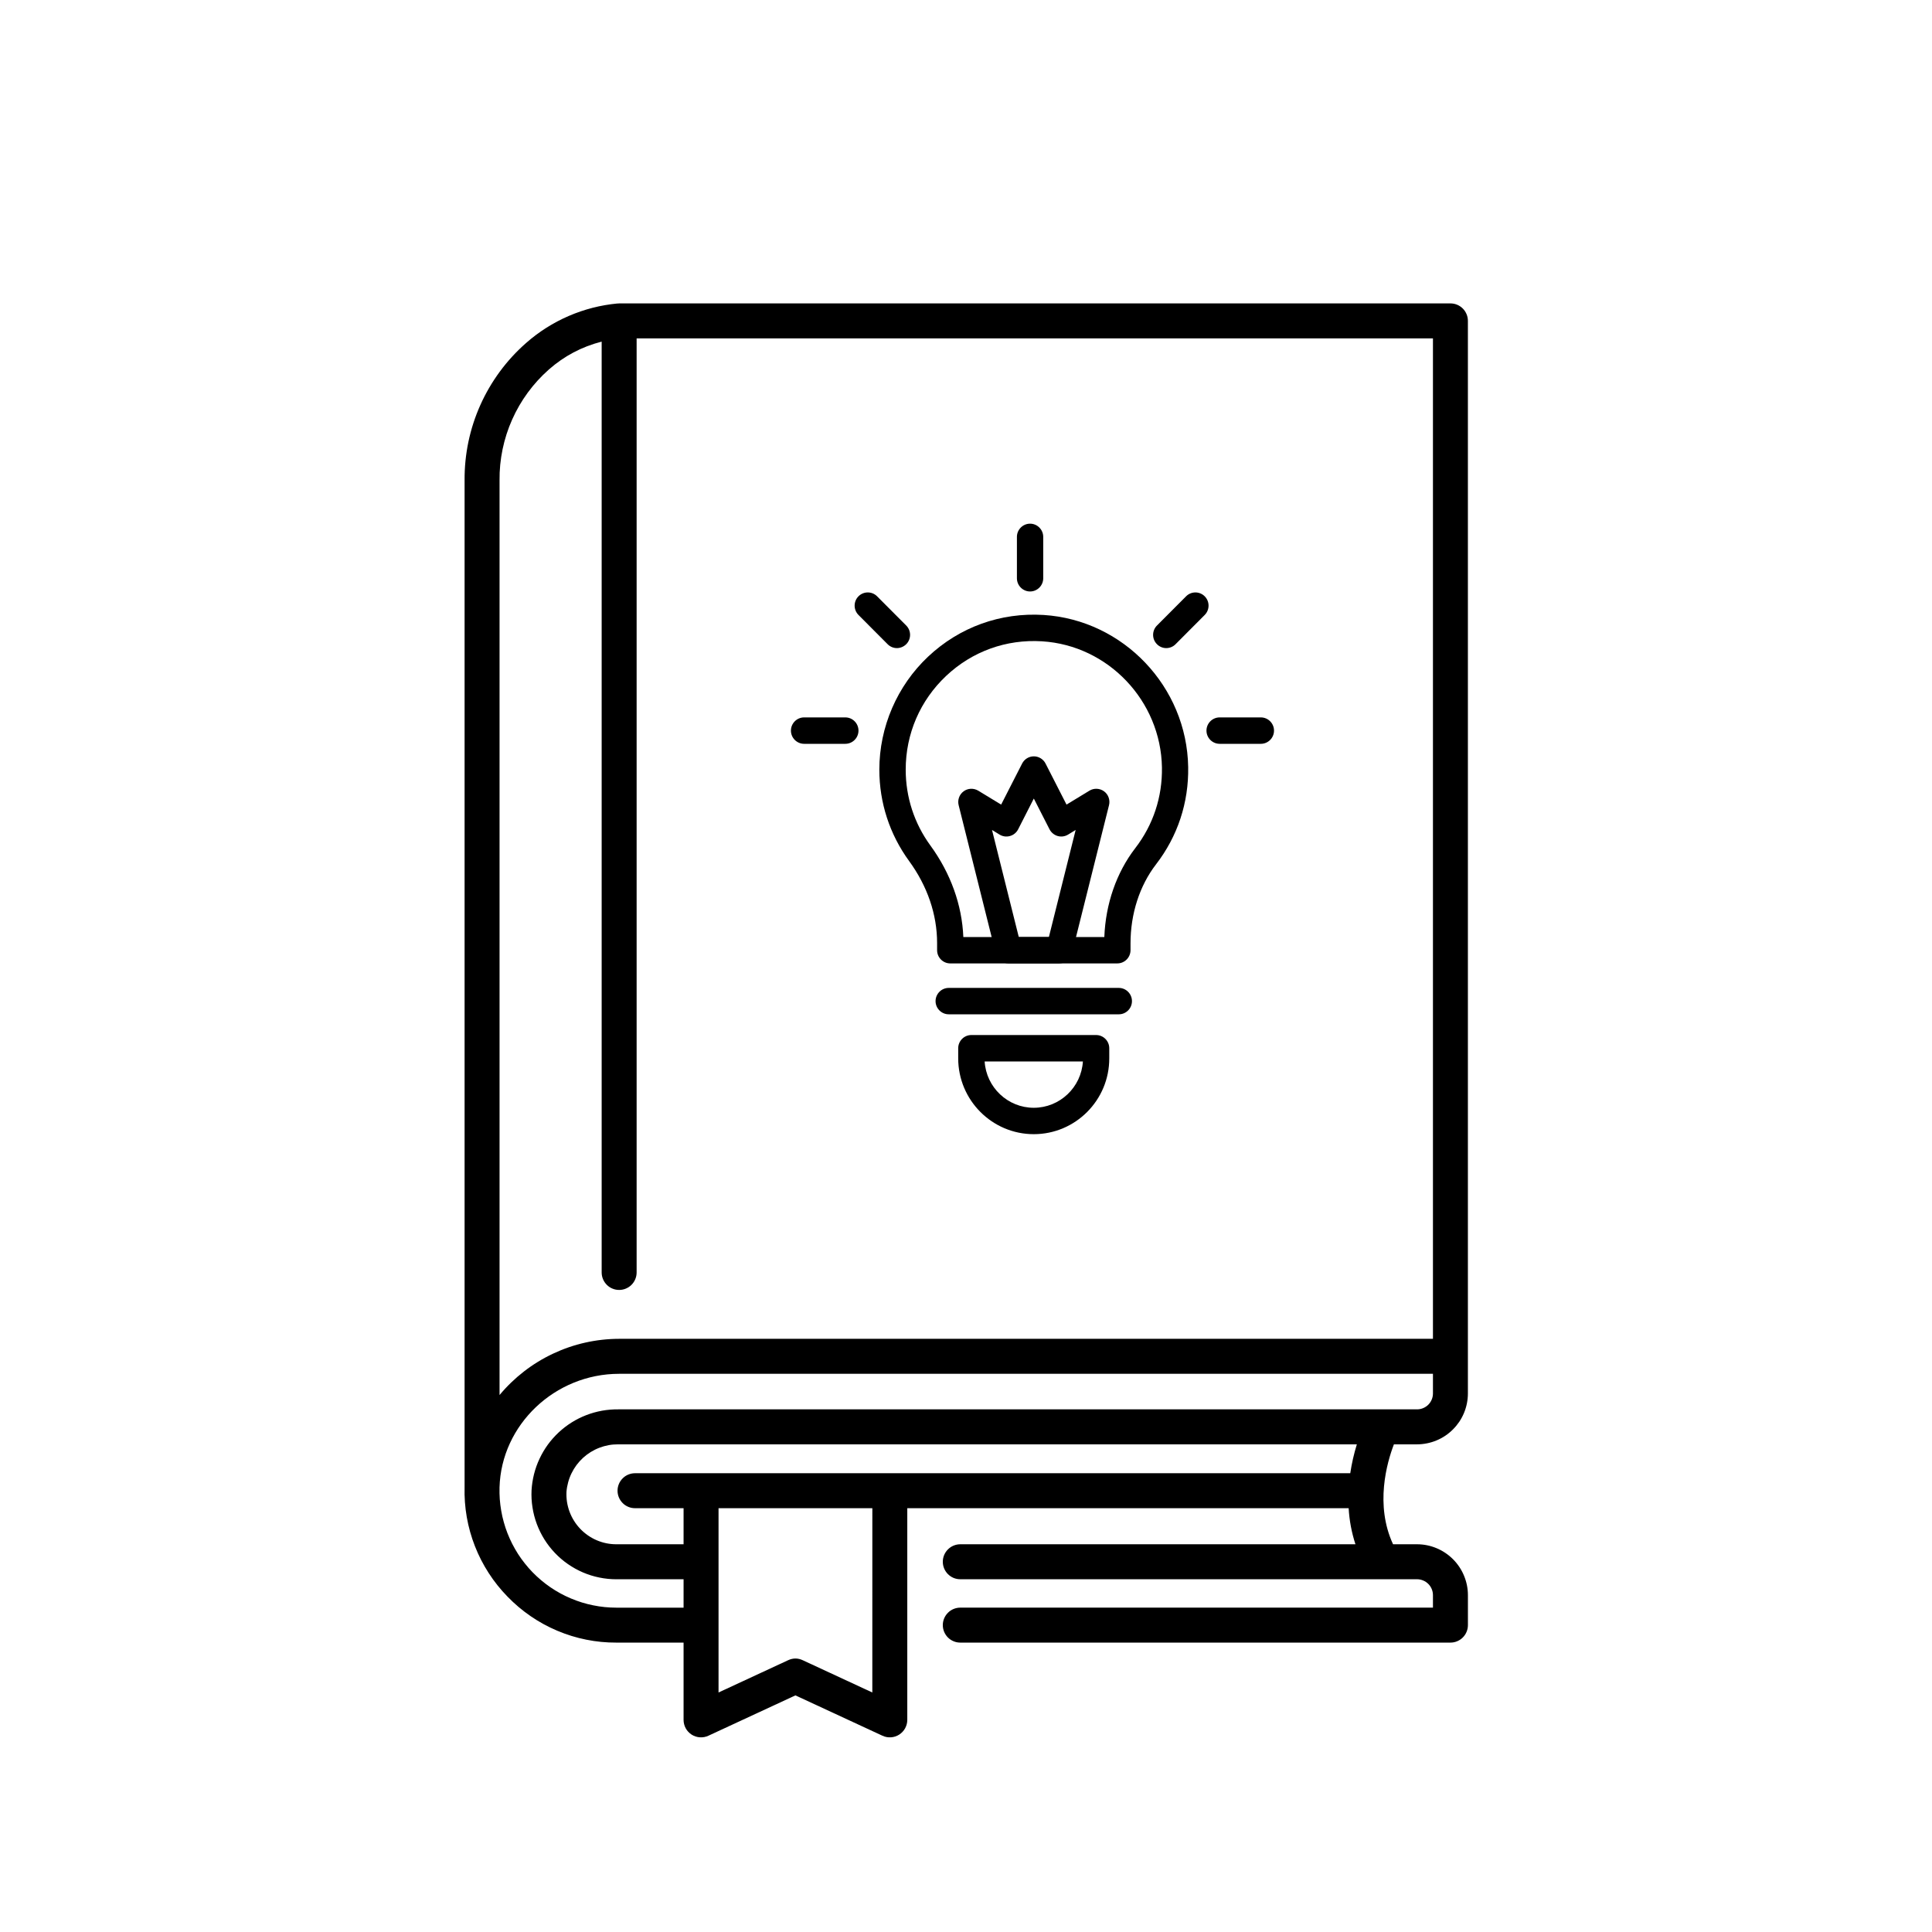 <svg xmlns="http://www.w3.org/2000/svg" xmlns:xlink="http://www.w3.org/1999/xlink" width="400" zoomAndPan="magnify" viewBox="0 0 300 300" height="400" preserveAspectRatio="xMidYMid meet" version="1.0"><defs><clipPath id="e1ca581cf6"><path d="M 187 111 L 197.777 111 L 197.777 116 L 187 116 Z M 187 111 " clip-rule="nonzero"/></clipPath><clipPath id="691f51b520"><path d="M 122.816 111 L 134 111 L 134 116 L 122.816 116 Z M 122.816 111 " clip-rule="nonzero"/></clipPath><clipPath id="5fa1c1a0e1"><path d="M 148 160 L 173 160 L 173 176.613 L 148 176.613 Z M 148 160 " clip-rule="nonzero"/></clipPath><clipPath id="9133a4c5ce"><path d="M 72 47.113 L 228 47.113 L 228 269.914 L 72 269.914 Z M 72 47.113 " clip-rule="nonzero"/></clipPath></defs><path fill="#000000" d="M 159.949 91.844 C 158.828 91.844 157.906 90.922 157.906 89.793 L 157.906 83.367 C 157.906 82.238 158.828 81.316 159.949 81.316 C 161.074 81.316 161.992 82.238 161.992 83.367 L 161.992 89.793 C 161.992 90.922 161.074 91.844 159.949 91.844 Z M 159.949 91.844 " fill-opacity="1" fill-rule="nonzero"/><g clip-path="url(#e1ca581cf6)"><path fill="#000000" d="M 195.785 115.5 L 189.383 115.5 C 188.262 115.5 187.34 114.578 187.34 113.449 C 187.34 112.32 188.262 111.398 189.383 111.398 L 195.785 111.398 C 196.91 111.398 197.828 112.32 197.828 113.449 C 197.828 114.578 196.91 115.5 195.785 115.5 Z M 195.785 115.5 " fill-opacity="1" fill-rule="nonzero"/></g><g clip-path="url(#691f51b520)"><path fill="#000000" d="M 131.262 115.5 L 124.859 115.5 C 123.738 115.5 122.816 114.578 122.816 113.449 C 122.816 112.32 123.738 111.398 124.859 111.398 L 131.262 111.398 C 132.387 111.398 133.305 112.32 133.305 113.449 C 133.305 114.578 132.387 115.5 131.262 115.5 Z M 131.262 115.5 " fill-opacity="1" fill-rule="nonzero"/></g><path fill="#000000" d="M 139.27 100.637 C 138.75 100.637 138.227 100.434 137.828 100.031 L 133.305 95.492 C 132.508 94.691 132.508 93.391 133.305 92.594 C 134.102 91.793 135.398 91.793 136.195 92.594 L 140.719 97.133 C 141.516 97.934 141.516 99.234 140.719 100.031 C 140.312 100.434 139.789 100.637 139.27 100.637 Z M 139.27 100.637 " fill-opacity="1" fill-rule="nonzero"/><path fill="#000000" d="M 181.09 100.637 C 180.57 100.637 180.051 100.434 179.652 100.031 C 178.855 99.234 178.855 97.934 179.652 97.133 L 184.176 92.594 C 184.973 91.793 186.27 91.793 187.066 92.594 C 187.863 93.391 187.863 94.691 187.066 95.492 L 182.543 100.031 C 182.145 100.434 181.621 100.637 181.09 100.637 Z M 181.09 100.637 " fill-opacity="1" fill-rule="nonzero"/><path fill="#000000" d="M 173.492 149.598 L 147.551 149.598 C 146.43 149.598 145.512 148.676 145.512 147.551 L 145.512 146.434 C 145.512 141.992 144.008 137.598 141.168 133.703 C 138.148 129.562 136.543 124.652 136.543 119.508 C 136.543 112.895 139.301 106.5 144.109 101.969 C 148.98 97.379 155.363 95.074 162.055 95.492 C 174.441 96.273 184.297 106.645 184.5 119.105 C 184.594 124.633 182.867 129.859 179.508 134.215 C 176.953 137.535 175.547 141.891 175.547 146.484 L 175.547 147.559 C 175.535 148.688 174.625 149.598 173.492 149.598 Z M 149.586 145.5 L 171.48 145.5 C 171.676 140.363 173.359 135.496 176.281 131.703 C 179.07 128.086 180.5 123.75 180.426 119.168 C 180.254 108.828 172.082 100.219 161.809 99.582 C 156.254 99.234 150.965 101.141 146.918 104.953 C 142.875 108.766 140.637 113.941 140.637 119.508 C 140.637 123.781 141.965 127.852 144.469 131.285 C 147.625 135.617 149.379 140.52 149.586 145.5 Z M 149.586 145.5 " fill-opacity="1" fill-rule="nonzero"/><path fill="#000000" d="M 173.738 157.5 L 147.316 157.5 C 146.195 157.5 145.273 156.578 145.273 155.453 C 145.273 154.324 146.195 153.402 147.316 153.402 L 173.727 153.402 C 174.852 153.402 175.77 154.324 175.77 155.453 C 175.77 156.578 174.859 157.5 173.738 157.5 Z M 173.738 157.5 " fill-opacity="1" fill-rule="nonzero"/><g clip-path="url(#5fa1c1a0e1)"><path fill="#000000" d="M 160.523 176.113 C 154.059 176.113 148.789 170.836 148.789 164.336 L 148.789 162.77 C 148.789 161.641 149.707 160.719 150.832 160.719 L 170.203 160.719 C 171.328 160.719 172.246 161.641 172.246 162.77 L 172.246 164.336 C 172.258 170.836 166.996 176.113 160.523 176.113 Z M 152.895 164.82 C 153.141 168.828 156.469 172.016 160.523 172.016 C 164.578 172.016 167.906 168.828 168.152 164.82 Z M 152.895 164.82 " fill-opacity="1" fill-rule="nonzero"/></g><path fill="#000000" d="M 164.453 149.598 L 156.602 149.598 C 155.66 149.598 154.844 148.965 154.621 148.051 L 148.859 125.031 C 148.656 124.223 148.961 123.371 149.625 122.879 C 150.289 122.387 151.188 122.348 151.902 122.777 L 155.457 124.938 L 158.715 118.562 C 159.062 117.879 159.766 117.445 160.531 117.445 C 161.297 117.445 162.004 117.879 162.352 118.562 L 165.609 124.938 L 169.164 122.777 C 169.867 122.348 170.766 122.387 171.441 122.879 C 172.105 123.371 172.41 124.223 172.207 125.031 L 166.445 148.051 C 166.211 148.965 165.395 149.598 164.453 149.598 Z M 158.195 145.5 L 162.871 145.5 L 167.027 128.875 L 165.855 129.594 C 165.363 129.891 164.781 129.973 164.238 129.816 C 163.699 129.664 163.238 129.285 162.973 128.781 L 160.531 123.996 L 158.094 128.781 C 157.836 129.285 157.379 129.664 156.824 129.816 C 156.285 129.973 155.691 129.891 155.211 129.594 L 154.039 128.875 Z M 158.195 145.5 " fill-opacity="1" fill-rule="nonzero"/><g clip-path="url(#9133a4c5ce)"><path fill="#000000" d="M 78.809 247.926 C 79.906 249.059 81.102 250.07 82.402 250.961 C 83.703 251.855 85.078 252.605 86.531 253.219 C 87.98 253.832 89.48 254.297 91.023 254.605 C 92.57 254.918 94.133 255.07 95.707 255.062 L 106.145 255.062 L 106.145 267.062 C 106.145 267.289 106.172 267.516 106.23 267.734 C 106.285 267.957 106.367 268.164 106.477 268.367 C 106.586 268.566 106.719 268.75 106.875 268.914 C 107.031 269.082 107.207 269.227 107.398 269.352 C 107.59 269.473 107.793 269.57 108.012 269.641 C 108.227 269.711 108.449 269.754 108.676 269.77 C 108.902 269.785 109.129 269.773 109.352 269.73 C 109.578 269.688 109.793 269.621 110 269.523 L 123.512 263.258 L 137.027 269.523 C 137.234 269.621 137.449 269.688 137.672 269.73 C 137.895 269.773 138.121 269.785 138.348 269.77 C 138.578 269.754 138.797 269.711 139.016 269.641 C 139.23 269.57 139.438 269.473 139.629 269.348 C 139.82 269.227 139.992 269.082 140.148 268.914 C 140.305 268.75 140.438 268.566 140.547 268.367 C 140.656 268.164 140.738 267.957 140.797 267.734 C 140.852 267.516 140.883 267.289 140.883 267.062 L 140.883 234.191 L 209.418 234.191 C 209.527 236.105 209.879 237.973 210.473 239.793 L 149.113 239.793 C 148.754 239.793 148.406 239.863 148.074 240 C 147.742 240.137 147.449 240.336 147.195 240.59 C 146.941 240.844 146.746 241.137 146.605 241.469 C 146.469 241.801 146.398 242.148 146.398 242.508 C 146.398 242.867 146.469 243.215 146.605 243.547 C 146.746 243.879 146.941 244.176 147.195 244.43 C 147.449 244.684 147.742 244.879 148.074 245.02 C 148.406 245.156 148.754 245.223 149.113 245.223 L 220.035 245.223 C 220.363 245.227 220.68 245.289 220.98 245.414 C 221.285 245.539 221.551 245.719 221.785 245.949 C 222.016 246.18 222.195 246.449 222.32 246.75 C 222.445 247.055 222.508 247.371 222.508 247.699 L 222.508 249.633 L 149.113 249.633 C 148.754 249.633 148.406 249.703 148.074 249.84 C 147.742 249.977 147.449 250.172 147.195 250.43 C 146.941 250.684 146.746 250.977 146.605 251.309 C 146.469 251.641 146.398 251.988 146.398 252.348 C 146.398 252.707 146.469 253.055 146.605 253.387 C 146.746 253.719 146.941 254.016 147.195 254.27 C 147.449 254.523 147.742 254.719 148.074 254.855 C 148.406 254.996 148.754 255.062 149.113 255.062 L 225.223 255.062 C 225.582 255.062 225.93 254.996 226.262 254.855 C 226.594 254.719 226.887 254.523 227.141 254.27 C 227.395 254.016 227.594 253.719 227.73 253.387 C 227.867 253.055 227.938 252.707 227.938 252.348 L 227.938 247.699 C 227.938 247.18 227.887 246.664 227.785 246.156 C 227.684 245.648 227.531 245.152 227.332 244.676 C 227.133 244.195 226.891 243.738 226.602 243.309 C 226.312 242.879 225.988 242.477 225.621 242.113 C 225.254 241.746 224.855 241.418 224.422 241.129 C 223.992 240.84 223.539 240.598 223.059 240.398 C 222.578 240.199 222.086 240.047 221.578 239.945 C 221.07 239.844 220.555 239.793 220.035 239.793 L 216.312 239.793 C 213.48 233.684 215.355 227.125 216.445 224.277 L 220.035 224.277 C 220.555 224.277 221.066 224.223 221.574 224.121 C 222.082 224.02 222.578 223.871 223.055 223.672 C 223.535 223.473 223.992 223.23 224.422 222.941 C 224.852 222.652 225.25 222.324 225.617 221.957 C 225.984 221.59 226.312 221.191 226.602 220.762 C 226.891 220.328 227.133 219.875 227.332 219.395 C 227.531 218.914 227.68 218.422 227.781 217.914 C 227.883 217.406 227.934 216.891 227.934 216.371 L 227.934 49.828 C 227.934 49.469 227.867 49.121 227.727 48.789 C 227.59 48.457 227.395 48.16 227.141 47.906 C 226.887 47.652 226.594 47.457 226.258 47.316 C 225.926 47.18 225.582 47.113 225.223 47.113 L 96.141 47.113 C 96.094 47.113 96.051 47.125 96.004 47.125 C 95.961 47.129 95.922 47.121 95.879 47.125 C 93.25 47.375 90.723 48.023 88.297 49.07 C 85.871 50.121 83.668 51.52 81.688 53.262 C 80.172 54.594 78.816 56.07 77.621 57.691 C 76.426 59.316 75.414 61.047 74.59 62.887 C 73.766 64.727 73.148 66.637 72.734 68.609 C 72.324 70.582 72.125 72.578 72.141 74.594 L 72.141 230.898 C 72.098 232.469 72.211 234.027 72.48 235.574 C 72.75 237.121 73.172 238.625 73.746 240.09 C 74.316 241.551 75.031 242.941 75.883 244.262 C 76.734 245.582 77.711 246.801 78.809 247.926 Z M 135.453 262.809 L 124.656 257.801 C 123.895 257.445 123.133 257.445 122.371 257.801 L 111.574 262.809 L 111.574 234.191 L 135.457 234.191 Z M 209.668 228.762 L 98.605 228.762 C 98.246 228.762 97.898 228.832 97.566 228.969 C 97.234 229.105 96.941 229.301 96.688 229.559 C 96.434 229.812 96.238 230.105 96.098 230.438 C 95.961 230.77 95.891 231.117 95.891 231.477 C 95.891 231.836 95.961 232.184 96.098 232.516 C 96.238 232.848 96.434 233.141 96.688 233.398 C 96.941 233.652 97.234 233.848 97.566 233.984 C 97.898 234.125 98.246 234.191 98.605 234.191 L 106.145 234.191 L 106.145 239.793 L 95.707 239.793 C 95.184 239.793 94.664 239.742 94.148 239.637 C 93.633 239.531 93.137 239.375 92.652 239.168 C 92.168 238.961 91.715 238.707 91.281 238.406 C 90.852 238.105 90.453 237.766 90.094 237.387 C 89.73 237.004 89.41 236.594 89.133 236.145 C 88.852 235.699 88.621 235.23 88.438 234.738 C 88.258 234.246 88.125 233.742 88.043 233.223 C 87.965 232.703 87.938 232.18 87.961 231.656 C 88 231.156 88.086 230.664 88.219 230.18 C 88.348 229.695 88.523 229.227 88.746 228.773 C 88.965 228.324 89.223 227.895 89.523 227.492 C 89.824 227.09 90.16 226.719 90.527 226.379 C 90.898 226.039 91.297 225.738 91.723 225.473 C 92.148 225.211 92.598 224.988 93.066 224.809 C 93.535 224.629 94.016 224.492 94.508 224.402 C 95.004 224.312 95.5 224.273 96.004 224.277 L 210.691 224.277 C 210.238 225.746 209.895 227.242 209.668 228.762 Z M 222.508 216.371 C 222.508 216.699 222.445 217.016 222.32 217.316 C 222.195 217.621 222.016 217.887 221.785 218.121 C 221.551 218.352 221.285 218.531 220.98 218.656 C 220.68 218.781 220.363 218.844 220.035 218.844 L 96.004 218.844 C 95.152 218.836 94.312 218.906 93.477 219.055 C 92.641 219.207 91.824 219.434 91.031 219.742 C 90.242 220.047 89.484 220.426 88.766 220.875 C 88.047 221.328 87.375 221.844 86.754 222.422 C 86.133 223.004 85.57 223.637 85.07 224.32 C 84.57 225.008 84.141 225.738 83.781 226.508 C 83.418 227.277 83.133 228.074 82.926 228.895 C 82.719 229.719 82.59 230.555 82.539 231.406 C 82.496 232.297 82.543 233.184 82.684 234.066 C 82.82 234.949 83.043 235.805 83.355 236.645 C 83.668 237.48 84.059 238.277 84.531 239.035 C 85.004 239.789 85.551 240.492 86.164 241.137 C 86.781 241.785 87.453 242.363 88.188 242.871 C 88.922 243.379 89.695 243.812 90.516 244.164 C 91.336 244.516 92.184 244.781 93.059 244.957 C 93.934 245.137 94.816 245.227 95.707 245.227 L 106.145 245.227 L 106.145 249.637 L 95.707 249.637 C 95.102 249.637 94.5 249.605 93.898 249.547 C 93.293 249.484 92.695 249.395 92.105 249.273 C 91.512 249.156 90.926 249.004 90.348 248.828 C 89.77 248.648 89.203 248.441 88.645 248.203 C 88.086 247.969 87.543 247.707 87.012 247.418 C 86.48 247.125 85.965 246.812 85.465 246.469 C 84.969 246.129 84.484 245.762 84.023 245.371 C 83.559 244.98 83.117 244.57 82.695 244.137 C 82.273 243.703 81.875 243.25 81.5 242.773 C 81.121 242.301 80.77 241.809 80.441 241.301 C 80.117 240.789 79.816 240.266 79.539 239.727 C 79.266 239.188 79.02 238.637 78.797 238.07 C 78.578 237.508 78.387 236.934 78.227 236.352 C 78.062 235.77 77.93 235.18 77.828 234.582 C 77.723 233.984 77.652 233.387 77.605 232.781 C 77.562 232.176 77.551 231.574 77.566 230.969 C 77.836 221.238 86.168 213.324 96.141 213.324 L 222.508 213.324 Z M 85.234 57.371 C 87.621 55.273 90.352 53.832 93.426 53.047 L 93.426 197.586 C 93.426 197.945 93.496 198.293 93.633 198.625 C 93.773 198.957 93.969 199.25 94.223 199.508 C 94.477 199.762 94.77 199.957 95.102 200.094 C 95.434 200.234 95.781 200.301 96.141 200.301 C 96.5 200.301 96.848 200.234 97.18 200.094 C 97.512 199.957 97.805 199.762 98.059 199.508 C 98.316 199.25 98.512 198.957 98.648 198.625 C 98.785 198.293 98.855 197.945 98.855 197.586 L 98.855 52.543 L 222.508 52.543 L 222.508 207.891 L 96.141 207.891 C 94.367 207.895 92.617 208.09 90.887 208.477 C 89.156 208.863 87.488 209.438 85.887 210.191 C 84.281 210.945 82.777 211.863 81.375 212.949 C 79.973 214.035 78.703 215.258 77.57 216.621 L 77.57 74.594 C 77.551 72.969 77.711 71.359 78.039 69.766 C 78.371 68.172 78.863 66.633 79.527 65.148 C 80.188 63.66 81 62.262 81.961 60.953 C 82.926 59.641 84.016 58.445 85.234 57.371 Z M 85.234 57.371 " fill-opacity="1" fill-rule="nonzero"/></g></svg>
